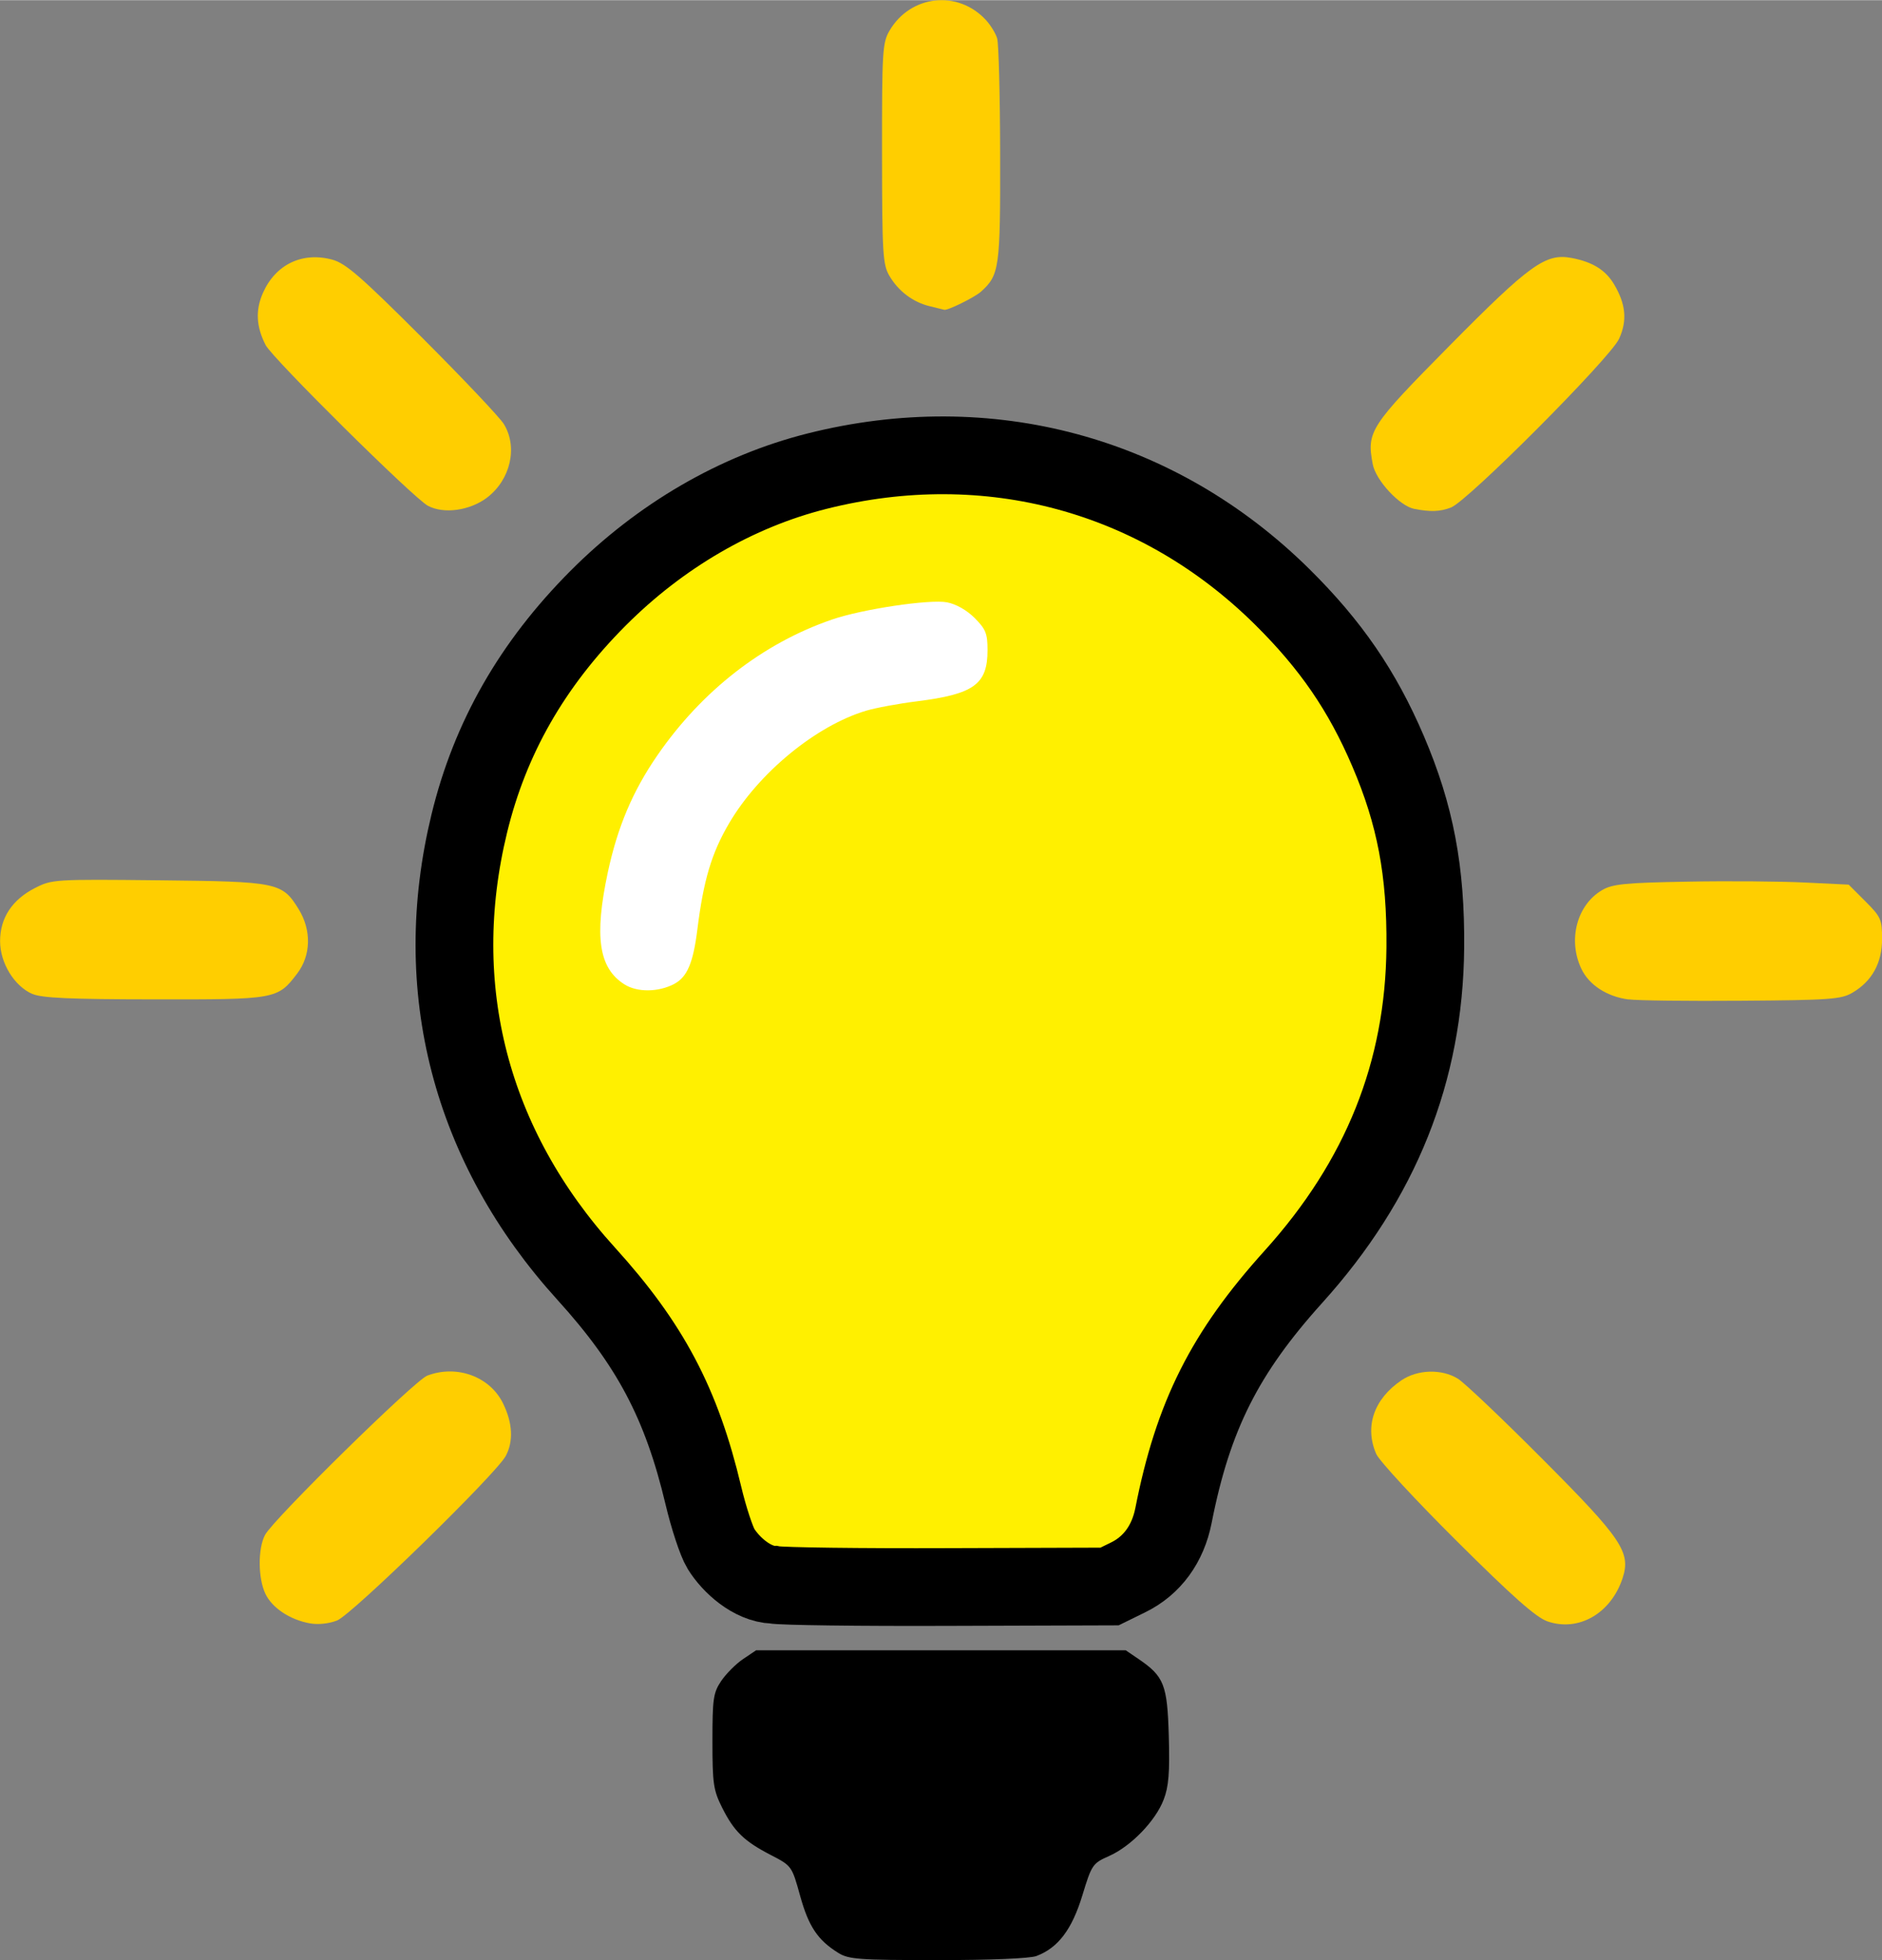 <?xml version="1.0" encoding="UTF-8" standalone="no"?>
<!-- Created with Inkscape (http://www.inkscape.org/) -->

<svg
   xmlns:dc="http://purl.org/dc/elements/1.1/"
   xmlns:cc="http://creativecommons.org/ns#"
   xmlns:rdf="http://www.w3.org/1999/02/22-rdf-syntax-ns#"
   xmlns:svg="http://www.w3.org/2000/svg"
   xmlns="http://www.w3.org/2000/svg"
   xmlns:sodipodi="http://sodipodi.sourceforge.net/DTD/sodipodi-0.dtd"
   xmlns:inkscape="http://www.inkscape.org/namespaces/inkscape"
   width="6.232mm"
   height="6.49mm"
   viewBox="0 0 22.084 22.994"
   id="svg4217"
   version="1.1"
   inkscape:version="0.91 r13725"
   sodipodi:docname="tip.svg"
   inkscape:export-filename="/media/nicolas/Data/cours/hes-ete/qgis_python_plugin/tex/images/tip.png"
   inkscape:export-xdpi="120.078"
   inkscape:export-ydpi="120.078">
  <rect x="0" y="0" width="22.084" height="22.994" fill="#808080" stroke="none"/>
  <defs
     id="defs4219" />
  <sodipodi:namedview
     id="base"
     pagecolor="#ffffff"
     bordercolor="#666666"
     borderopacity="1.0"
     inkscape:pageopacity="0.0"
     inkscape:pageshadow="2"
     inkscape:zoom="22.627417"
     inkscape:cx="-1.2948261"
     inkscape:cy="4.5711249"
     inkscape:document-units="px"
     inkscape:current-layer="layer1"
     showgrid="false"
     fit-margin-top="0"
     fit-margin-left="0"
     fit-margin-right="0"
     fit-margin-bottom="0"
     inkscape:window-width="2560"
     inkscape:window-height="1416"
     inkscape:window-x="1920"
     inkscape:window-y="24"
     inkscape:window-maximized="1" />
  <g
     inkscape:label="Layer 1"
     inkscape:groupmode="layer"
     id="layer1"
     transform="translate(-281.751,-457.472)">
    <g
       id="g4837"
       inkscape:export-xdpi="120.078"
       inkscape:export-ydpi="120.078">
      <path
         inkscape:export-ydpi="120.078"
         inkscape:export-xdpi="120.078"
         inkscape:connector-curvature="0"
         id="path4816"
         d="m 291.589,480.381 c -0.242,-0.15 -0.349,-0.309 -0.449,-0.67 -0.097,-0.35 -0.099,-0.352 -0.342,-0.478 -0.316,-0.163 -0.433,-0.277 -0.573,-0.556 -0.103,-0.206 -0.114,-0.282 -0.114,-0.781 0,-0.499 0.01,-0.567 0.103,-0.706 0.057,-0.084 0.172,-0.2 0.257,-0.257 l 0.153,-0.103 2.168,0 2.168,0 0.15,0.102 c 0.301,0.205 0.339,0.301 0.356,0.906 0.012,0.428 -9.2e-4,0.591 -0.06,0.744 -0.095,0.25 -0.385,0.549 -0.641,0.662 -0.193,0.086 -0.203,0.1 -0.314,0.464 -0.122,0.399 -0.284,0.613 -0.538,0.709 -0.076,0.029 -0.542,0.048 -1.159,0.048 -0.926,-1.4e-4 -1.045,-0.009 -1.167,-0.085 z"
         style="fill:#000000" />
      <path
         inkscape:export-ydpi="120.078"
         inkscape:export-xdpi="120.078"
         inkscape:connector-curvature="0"
         id="path4814"
         d="m 285.386,476.514 c -0.234,-0.042 -0.443,-0.182 -0.521,-0.347 -0.087,-0.183 -0.089,-0.53 -0.004,-0.69 0.097,-0.184 1.756,-1.813 1.904,-1.869 0.348,-0.132 0.737,0.012 0.89,0.328 0.112,0.23 0.122,0.442 0.031,0.614 -0.112,0.211 -1.806,1.863 -1.98,1.931 -0.095,0.037 -0.223,0.051 -0.319,0.033 z"
         style="fill:#ffce00;fill-opacity:1" />
      <path
         inkscape:export-ydpi="120.078"
         inkscape:export-xdpi="120.078"
         inkscape:connector-curvature="0"
         id="path4812"
         d="m 299.907,476.49 c -0.132,-0.046 -0.411,-0.293 -1.061,-0.94 -0.485,-0.482 -0.911,-0.943 -0.946,-1.023 -0.139,-0.32 -0.028,-0.645 0.296,-0.864 0.189,-0.128 0.473,-0.136 0.662,-0.019 0.075,0.046 0.519,0.467 0.986,0.936 0.939,0.941 1.047,1.101 0.947,1.404 -0.137,0.416 -0.519,0.634 -0.885,0.506 z"
         style="fill:#ffce00;fill-opacity:1" />
      <path
         inkscape:export-ydpi="120.078"
         inkscape:export-xdpi="120.078"
         sodipodi:nodetypes="ccsssssccsscscccc"
         inkscape:connector-curvature="0"
         id="path4810"
         d="m 290.83,476.062 c -0.257,-0.01 -0.503,-0.235 -0.619,-0.422 -0.052,-0.084 -0.145,-0.366 -0.207,-0.628 -0.256,-1.078 -0.623,-1.771 -1.375,-2.6 -1.358,-1.496 -1.84,-3.354 -1.371,-5.282 0.244,-1.003 0.737,-1.865 1.51,-2.641 0.733,-0.735 1.628,-1.255 2.572,-1.492 2.008,-0.505 3.999,0.033 5.457,1.475 0.569,0.563 0.939,1.101 1.242,1.81 0.32,0.748 0.445,1.406 0.437,2.306 -0.013,1.455 -0.521,2.723 -1.546,3.859 -0.808,0.895 -1.179,1.633 -1.409,2.803 -0.066,0.334 -0.251,0.587 -0.53,0.724 l -0.22,0.108 -1.886,0.006 c -1.037,0.004 -1.961,-0.008 -2.054,-0.026 z"
         style="fill:#fff000;fill-opacity:1;stroke:#000000;stroke-width:0.912;stroke-miterlimit:4;stroke-dasharray:none;stroke-opacity:1" />
      <path
         inkscape:export-ydpi="120.078"
         inkscape:export-xdpi="120.078"
         inkscape:connector-curvature="0"
         id="path4808"
         d="m 289.664,469.012 c 0.151,-0.081 0.221,-0.246 0.27,-0.637 0.072,-0.578 0.166,-0.895 0.372,-1.246 0.347,-0.592 1.019,-1.145 1.607,-1.321 0.113,-0.034 0.383,-0.084 0.6,-0.111 0.667,-0.084 0.826,-0.199 0.826,-0.6 0,-0.195 -0.021,-0.246 -0.151,-0.377 -0.092,-0.092 -0.219,-0.164 -0.325,-0.184 -0.205,-0.038 -0.996,0.08 -1.352,0.203 -0.807,0.278 -1.521,0.832 -2.044,1.589 -0.291,0.421 -0.469,0.841 -0.584,1.377 -0.161,0.755 -0.106,1.124 0.197,1.314 0.151,0.095 0.398,0.091 0.583,-0.006 z"
         style="fill:#ffffff;fill-opacity:1" />
      <path
         inkscape:export-ydpi="120.078"
         inkscape:export-xdpi="120.078"
         inkscape:connector-curvature="0"
         id="path4806"
         d="m 300.859,469.195 c -0.253,-0.034 -0.462,-0.17 -0.552,-0.36 -0.161,-0.339 -0.052,-0.75 0.244,-0.923 0.122,-0.071 0.269,-0.086 0.998,-0.099 0.47,-0.009 1.089,-0.004 1.375,0.01 l 0.52,0.025 0.196,0.196 c 0.182,0.182 0.196,0.213 0.196,0.44 0,0.283 -0.118,0.498 -0.35,0.633 -0.13,0.076 -0.265,0.086 -1.295,0.093 -0.633,0.005 -1.232,-0.002 -1.332,-0.016 z"
         style="fill:#ffce00;fill-opacity:1" />
      <path
         inkscape:export-ydpi="120.078"
         inkscape:export-xdpi="120.078"
         inkscape:connector-curvature="0"
         id="path4804"
         d="m 282.131,469.131 c -0.213,-0.093 -0.379,-0.364 -0.379,-0.62 0,-0.272 0.141,-0.486 0.409,-0.623 0.2,-0.102 0.227,-0.104 1.454,-0.091 1.399,0.015 1.446,0.025 1.64,0.338 0.153,0.247 0.146,0.544 -0.018,0.758 -0.229,0.3 -0.246,0.303 -1.677,0.301 -0.987,-9.1e-4 -1.319,-0.016 -1.429,-0.064 z"
         style="fill:#ffce00;fill-opacity:1" />
      <path
         inkscape:export-ydpi="120.078"
         inkscape:export-xdpi="120.078"
         inkscape:connector-curvature="0"
         id="path4802"
         d="m 286.773,463.404 c -0.168,-0.089 -1.824,-1.729 -1.905,-1.886 -0.111,-0.216 -0.121,-0.409 -0.032,-0.611 0.148,-0.335 0.462,-0.486 0.814,-0.391 0.158,0.043 0.333,0.195 1.059,0.92 0.478,0.478 0.908,0.932 0.955,1.01 0.165,0.27 0.078,0.651 -0.197,0.861 -0.201,0.153 -0.507,0.196 -0.694,0.097 z"
         style="fill:#ffce00;fill-opacity:1" />
      <path
         inkscape:export-ydpi="120.078"
         inkscape:export-xdpi="120.078"
         inkscape:connector-curvature="0"
         id="path4800"
         d="m 298.347,463.44 c -0.172,-0.033 -0.452,-0.334 -0.488,-0.525 -0.072,-0.384 -0.035,-0.442 0.902,-1.39 0.941,-0.952 1.127,-1.086 1.43,-1.029 0.245,0.046 0.398,0.14 0.498,0.306 0.14,0.234 0.159,0.427 0.061,0.642 -0.102,0.225 -1.777,1.906 -1.973,1.98 -0.129,0.049 -0.239,0.053 -0.43,0.016 z"
         style="fill:#ffce00;fill-opacity:1" />
      <path
         inkscape:export-ydpi="120.078"
         inkscape:export-xdpi="120.078"
         inkscape:connector-curvature="0"
         id="path4787"
         d="m 292.663,461.063 c -0.197,-0.047 -0.37,-0.176 -0.476,-0.358 -0.077,-0.132 -0.085,-0.26 -0.086,-1.433 -9.1e-4,-1.199 0.005,-1.299 0.087,-1.441 0.247,-0.423 0.807,-0.483 1.135,-0.123 0.053,0.059 0.112,0.154 0.129,0.213 0.018,0.059 0.034,0.672 0.035,1.363 0.003,1.333 -0.009,1.412 -0.224,1.607 -0.074,0.067 -0.397,0.226 -0.433,0.213 -0.006,-0.002 -0.082,-0.021 -0.166,-0.041 z"
         style="fill:#ffce00;fill-opacity:1" />
    </g>
  </g>
</svg>
